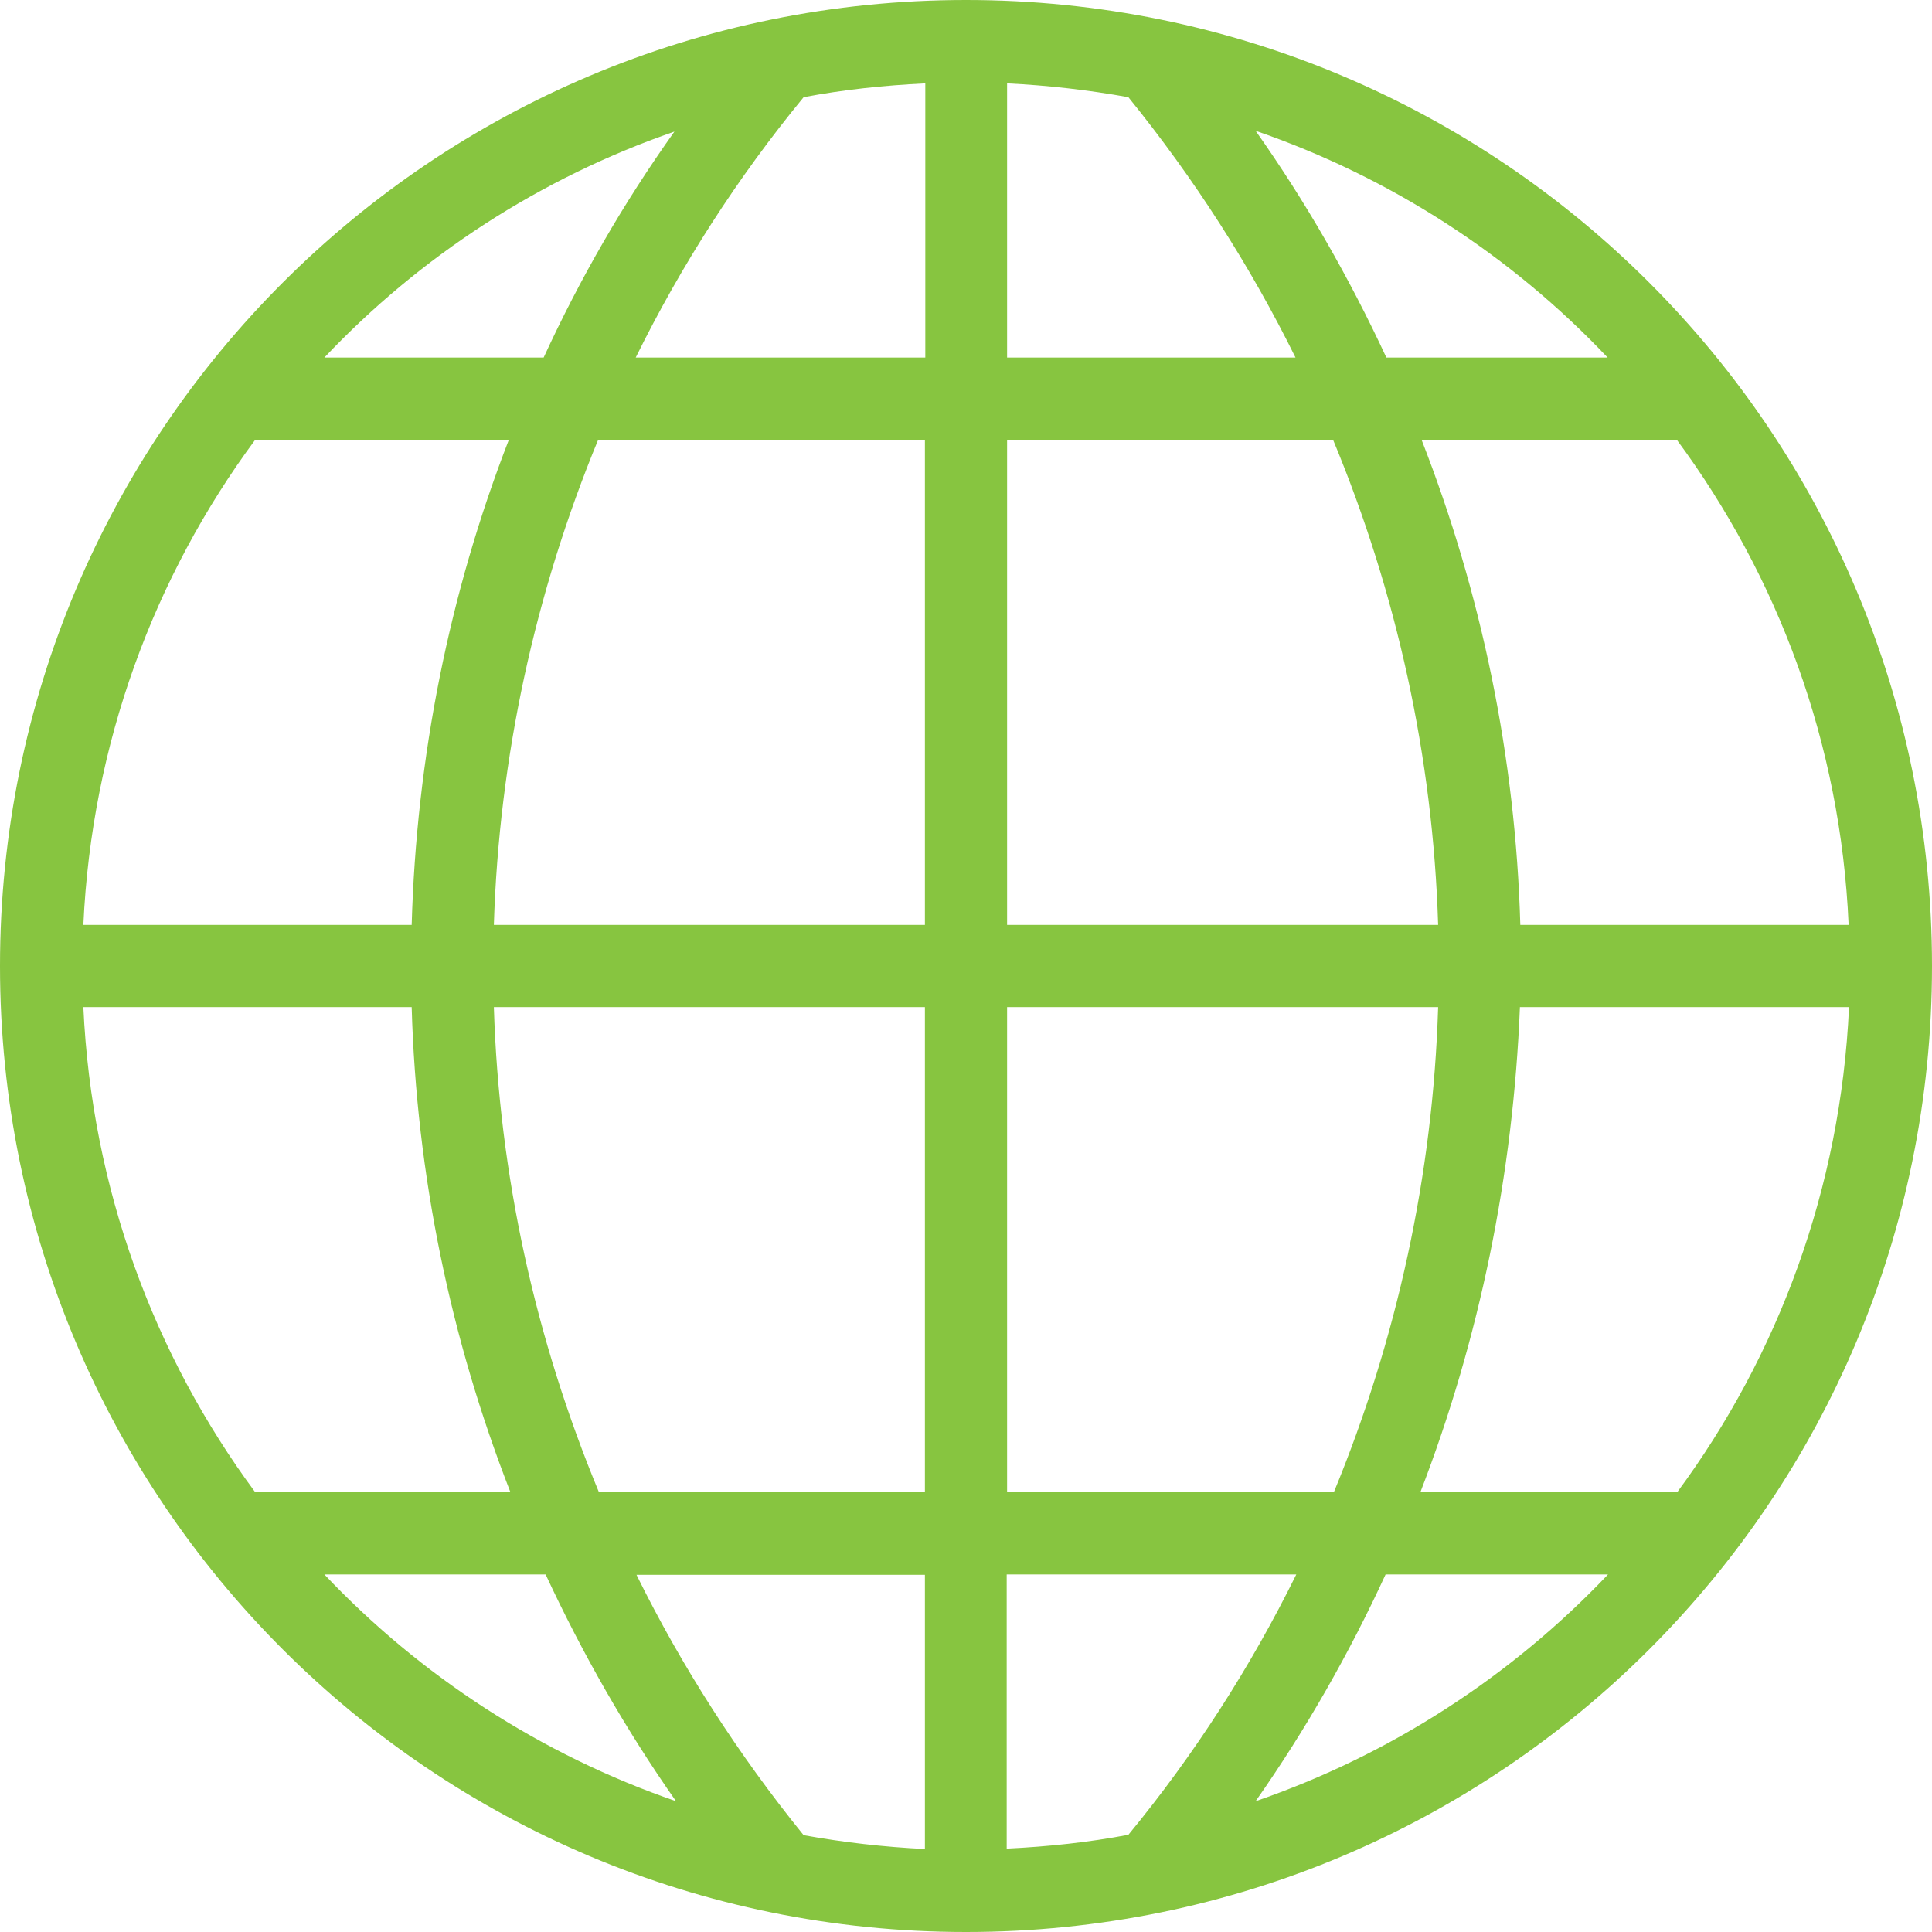 <svg width="800" height="800" viewBox="0 0 800 800" fill="none" xmlns="http://www.w3.org/2000/svg">
<g clip-path="url(#clip0_381_113)">
<path d="M400 0C178.814 0 0 178.814 0 400C0 621.186 178.814 800 400 800C621.186 800 800 621.186 800 400C800 178.814 621.186 0 400 0ZM279.264 54.478C258.16 84.09 240.164 115.337 225.112 148.057H134.315C173.906 106.176 223.476 73.783 279.264 54.478ZM105.685 182.086H210.716C186.012 245.726 172.434 313.62 170.47 382.986H34.519C37.955 307.894 63.804 238.691 105.685 182.086ZM105.685 617.914C63.804 561.309 37.955 492.106 34.519 417.014H170.47C172.434 486.38 186.503 554.274 211.37 617.914H105.685ZM134.315 651.943H225.93C241.145 684.663 259.141 716.237 279.918 745.849C223.967 726.544 174.07 693.988 134.315 651.943ZM382.986 765.644C365.971 764.826 349.121 762.863 332.761 759.918C305.603 726.38 282.372 690.225 263.558 652.106H382.986V765.644ZM382.986 617.914H248.016C221.677 554.438 206.626 486.544 204.499 417.014H382.986V617.914ZM382.986 382.986H204.499C206.626 313.62 221.513 245.562 247.689 182.086H382.986V382.986ZM383.149 148.057H382.986H263.231C282.209 109.611 305.44 73.456 332.761 40.245C349.121 37.137 365.971 35.337 383.149 34.519V148.057ZM694.315 182.086C736.196 238.691 762.209 307.73 765.481 382.986H629.53C627.566 313.62 613.497 245.726 588.63 182.086H694.315ZM665.685 148.057H574.07C558.855 115.337 540.859 83.763 519.918 54.151C576.033 73.456 625.93 106.012 665.685 148.057ZM417.014 34.519C434.029 35.337 450.879 37.301 467.239 40.245C494.397 73.783 517.628 109.939 536.442 148.057H417.014V34.519ZM417.014 182.086H551.984C578.323 245.399 593.374 313.456 595.501 382.986H417.014V182.086ZM417.014 417.014H595.501C593.374 486.38 578.487 554.438 552.311 617.914H417.014V417.014ZM416.851 765.481V651.943H417.014H536.769C517.791 690.389 494.56 726.544 467.239 759.755C450.879 762.863 434.029 764.663 416.851 765.481ZM519.918 745.849C540.695 716.237 558.691 684.663 573.742 651.943H665.849C625.93 693.988 576.033 726.544 519.918 745.849ZM588.139 617.914C612.679 554.274 626.585 486.38 629.366 417.014H765.644C762.209 492.106 736.36 561.309 694.479 617.914H588.139Z" fill="#87C540"/>
</g>
<defs>
<clipPath id="clip0_381_113">
<rect width="800" height="800" fill="white"/>
</clipPath>
</defs>
</svg>

